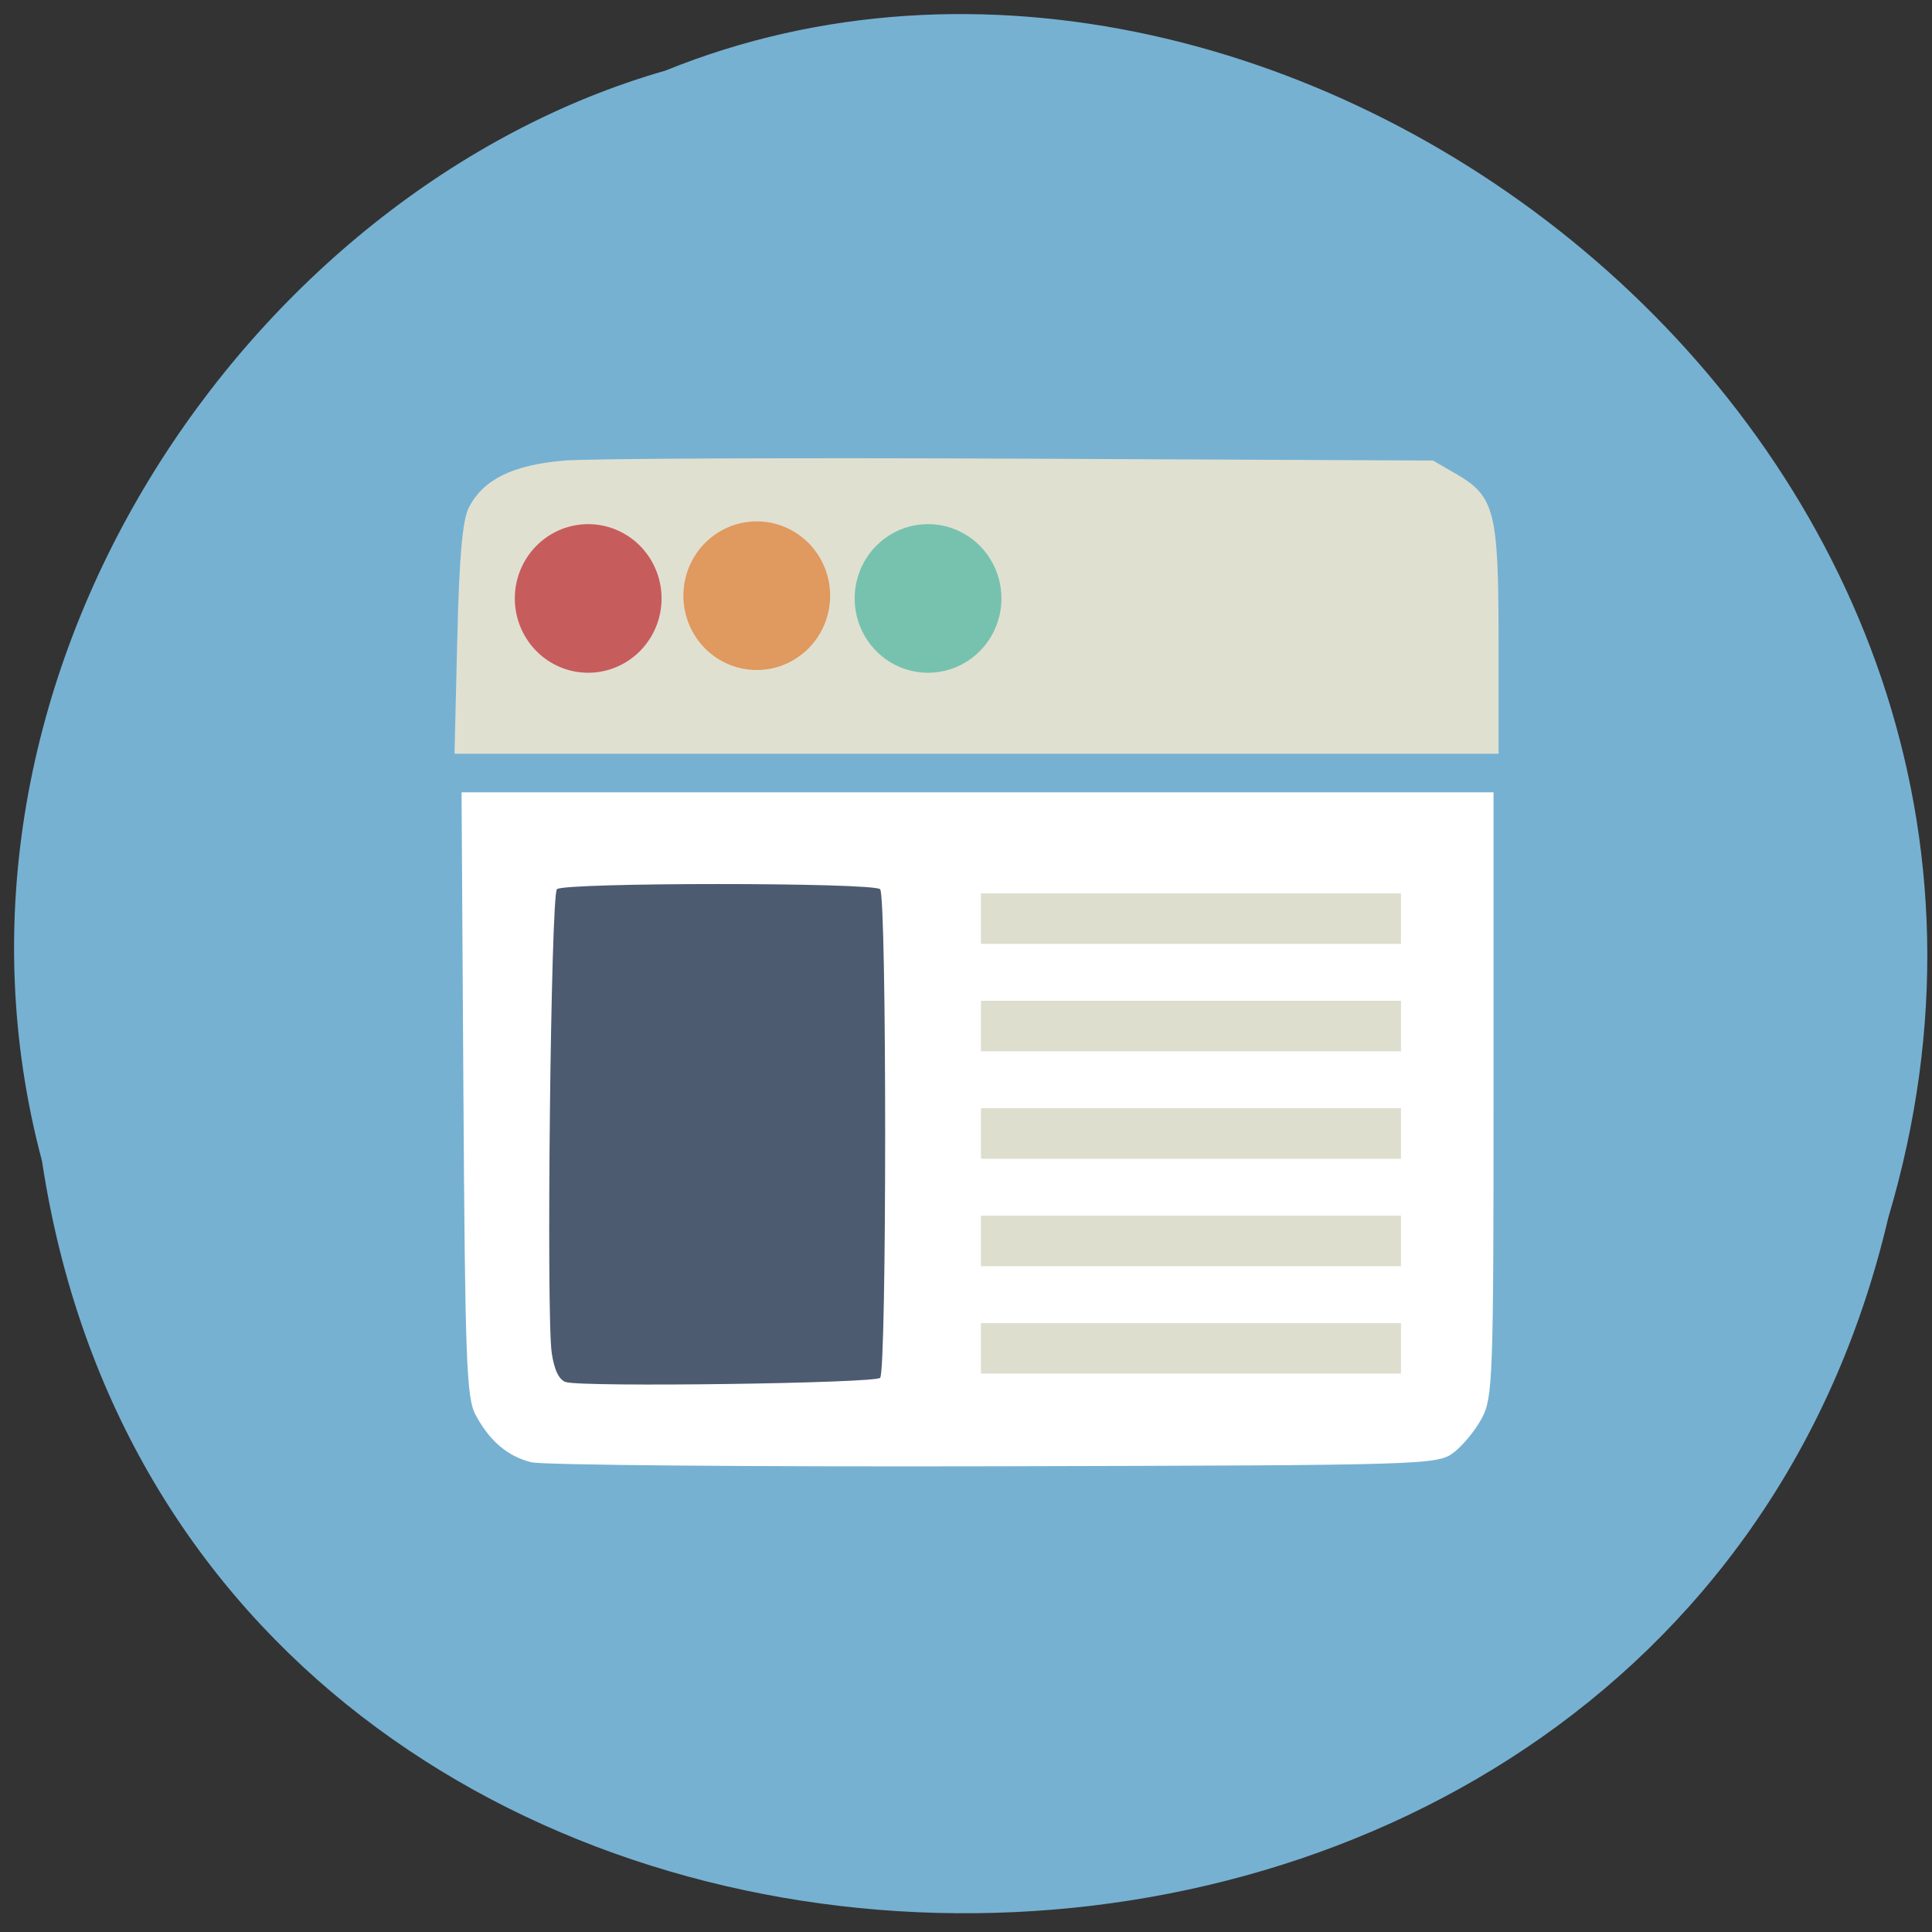 <svg xmlns="http://www.w3.org/2000/svg" viewBox="0 0 256 256" xmlns:xlink="http://www.w3.org/1999/xlink"><rect x="0" y="0" width="256" height="256" fill="#333333" stroke="none"/><defs><path id="0" d="m 78.43 69.57 a 10.266 9.855 0 1 1 -20.532 0 10.266 9.855 0 1 1 20.532 0 z"/></defs><path d="m 5.567 153.85 c 19.637 129.63 215.1 133.52 244.64 7.506 30.404 -102.02 -79.69 -185.43 -162.04 -152 -55.14 15.797 -99.69 80.44 -82.6 144.49 z" fill="#76b1d2" color="#000"/><g transform="matrix(0.868 0 0 0.888 8.9 9.404)"><path d="m 72.06 158.15 v -40.628 h 28.16 h 28.16 v 40.628 v 40.628 h -28.16 h -28.16 v -40.628 z" fill="#4d5b71"/><path d="m 129.57 158.15 v -40.628 h 41.36 h 41.36 v 40.628 v 40.628 h -41.36 h -41.36 v -40.628 z" fill="#dedece"/><path d="m 70.874 207.61 c -3.638 -0.883 -6.383 -3.164 -8.543 -7.101 -1.369 -2.495 -1.587 -8.165 -1.84 -47.85 l -0.286 -45.02 h 78.77 h 78.77 v 45.03 c 0 42.03 -0.116 45.25 -1.746 48.29 -0.96 1.79 -2.9 4.117 -4.311 5.171 -2.518 1.881 -3.804 1.919 -70.14 2.073 -37.17 0.086 -68.974 -0.182 -70.68 -0.596 z m 53.23 -12.603 c 1.025 -1.027 1.024 -71.885 -0.001 -72.911 -1.025 -1.025 -48.31 -1.027 -49.34 -0.001 -0.925 0.923 -1.645 63.38 -0.797 69.16 0.378 2.573 1.137 4.102 2.181 4.392 2.785 0.774 47.14 0.182 47.958 -0.64 z m 79.51 -4.4 v -3.771 h -32.06 h -32.06 v 3.771 v 3.771 h 32.06 h 32.06 v -3.771 z m 0 -16.03 v -3.771 h -32.06 h -32.06 v 3.771 v 3.771 h 32.06 h 32.06 v -3.771 z m 0 -16.03 v -3.771 h -32.06 h -32.06 v 3.771 v 3.771 h 32.06 h 32.06 v -3.771 z m 0 -16.03 v -3.771 h -32.06 h -32.06 v 3.771 v 3.771 h 32.06 h 32.06 v -3.771 z m 0 -16.03 v -3.771 h -32.06 h -32.06 v 3.771 v 3.771 h 32.06 h 32.06 v -3.771 z" fill="#fff"/></g><path d="m 60.59 84.68 c 0.266 -11.05 0.69 -15.816 1.553 -17.473 1.921 -3.689 5.825 -5.605 12.581 -6.176 3.287 -0.278 30.542 -0.393 60.57 -0.256 l 54.59 0.249 l 3.01 1.743 c 5.163 2.986 5.671 4.96 5.671 22.03 v 15.08 h -69.17 h -69.17 z" fill="#e0e0d1"/><use transform="matrix(0.947 0 0 0.999 13.387 9.797)" fill="#c75c5c" xlink:href="#0"/><use transform="matrix(0.947 0 0 0.999 58.42 9.797)" fill="#76c2af" xlink:href="#0"/><use transform="matrix(0.947 0 0 0.999 35.723 9.432)" fill="#e0995e" xlink:href="#0"/></svg>